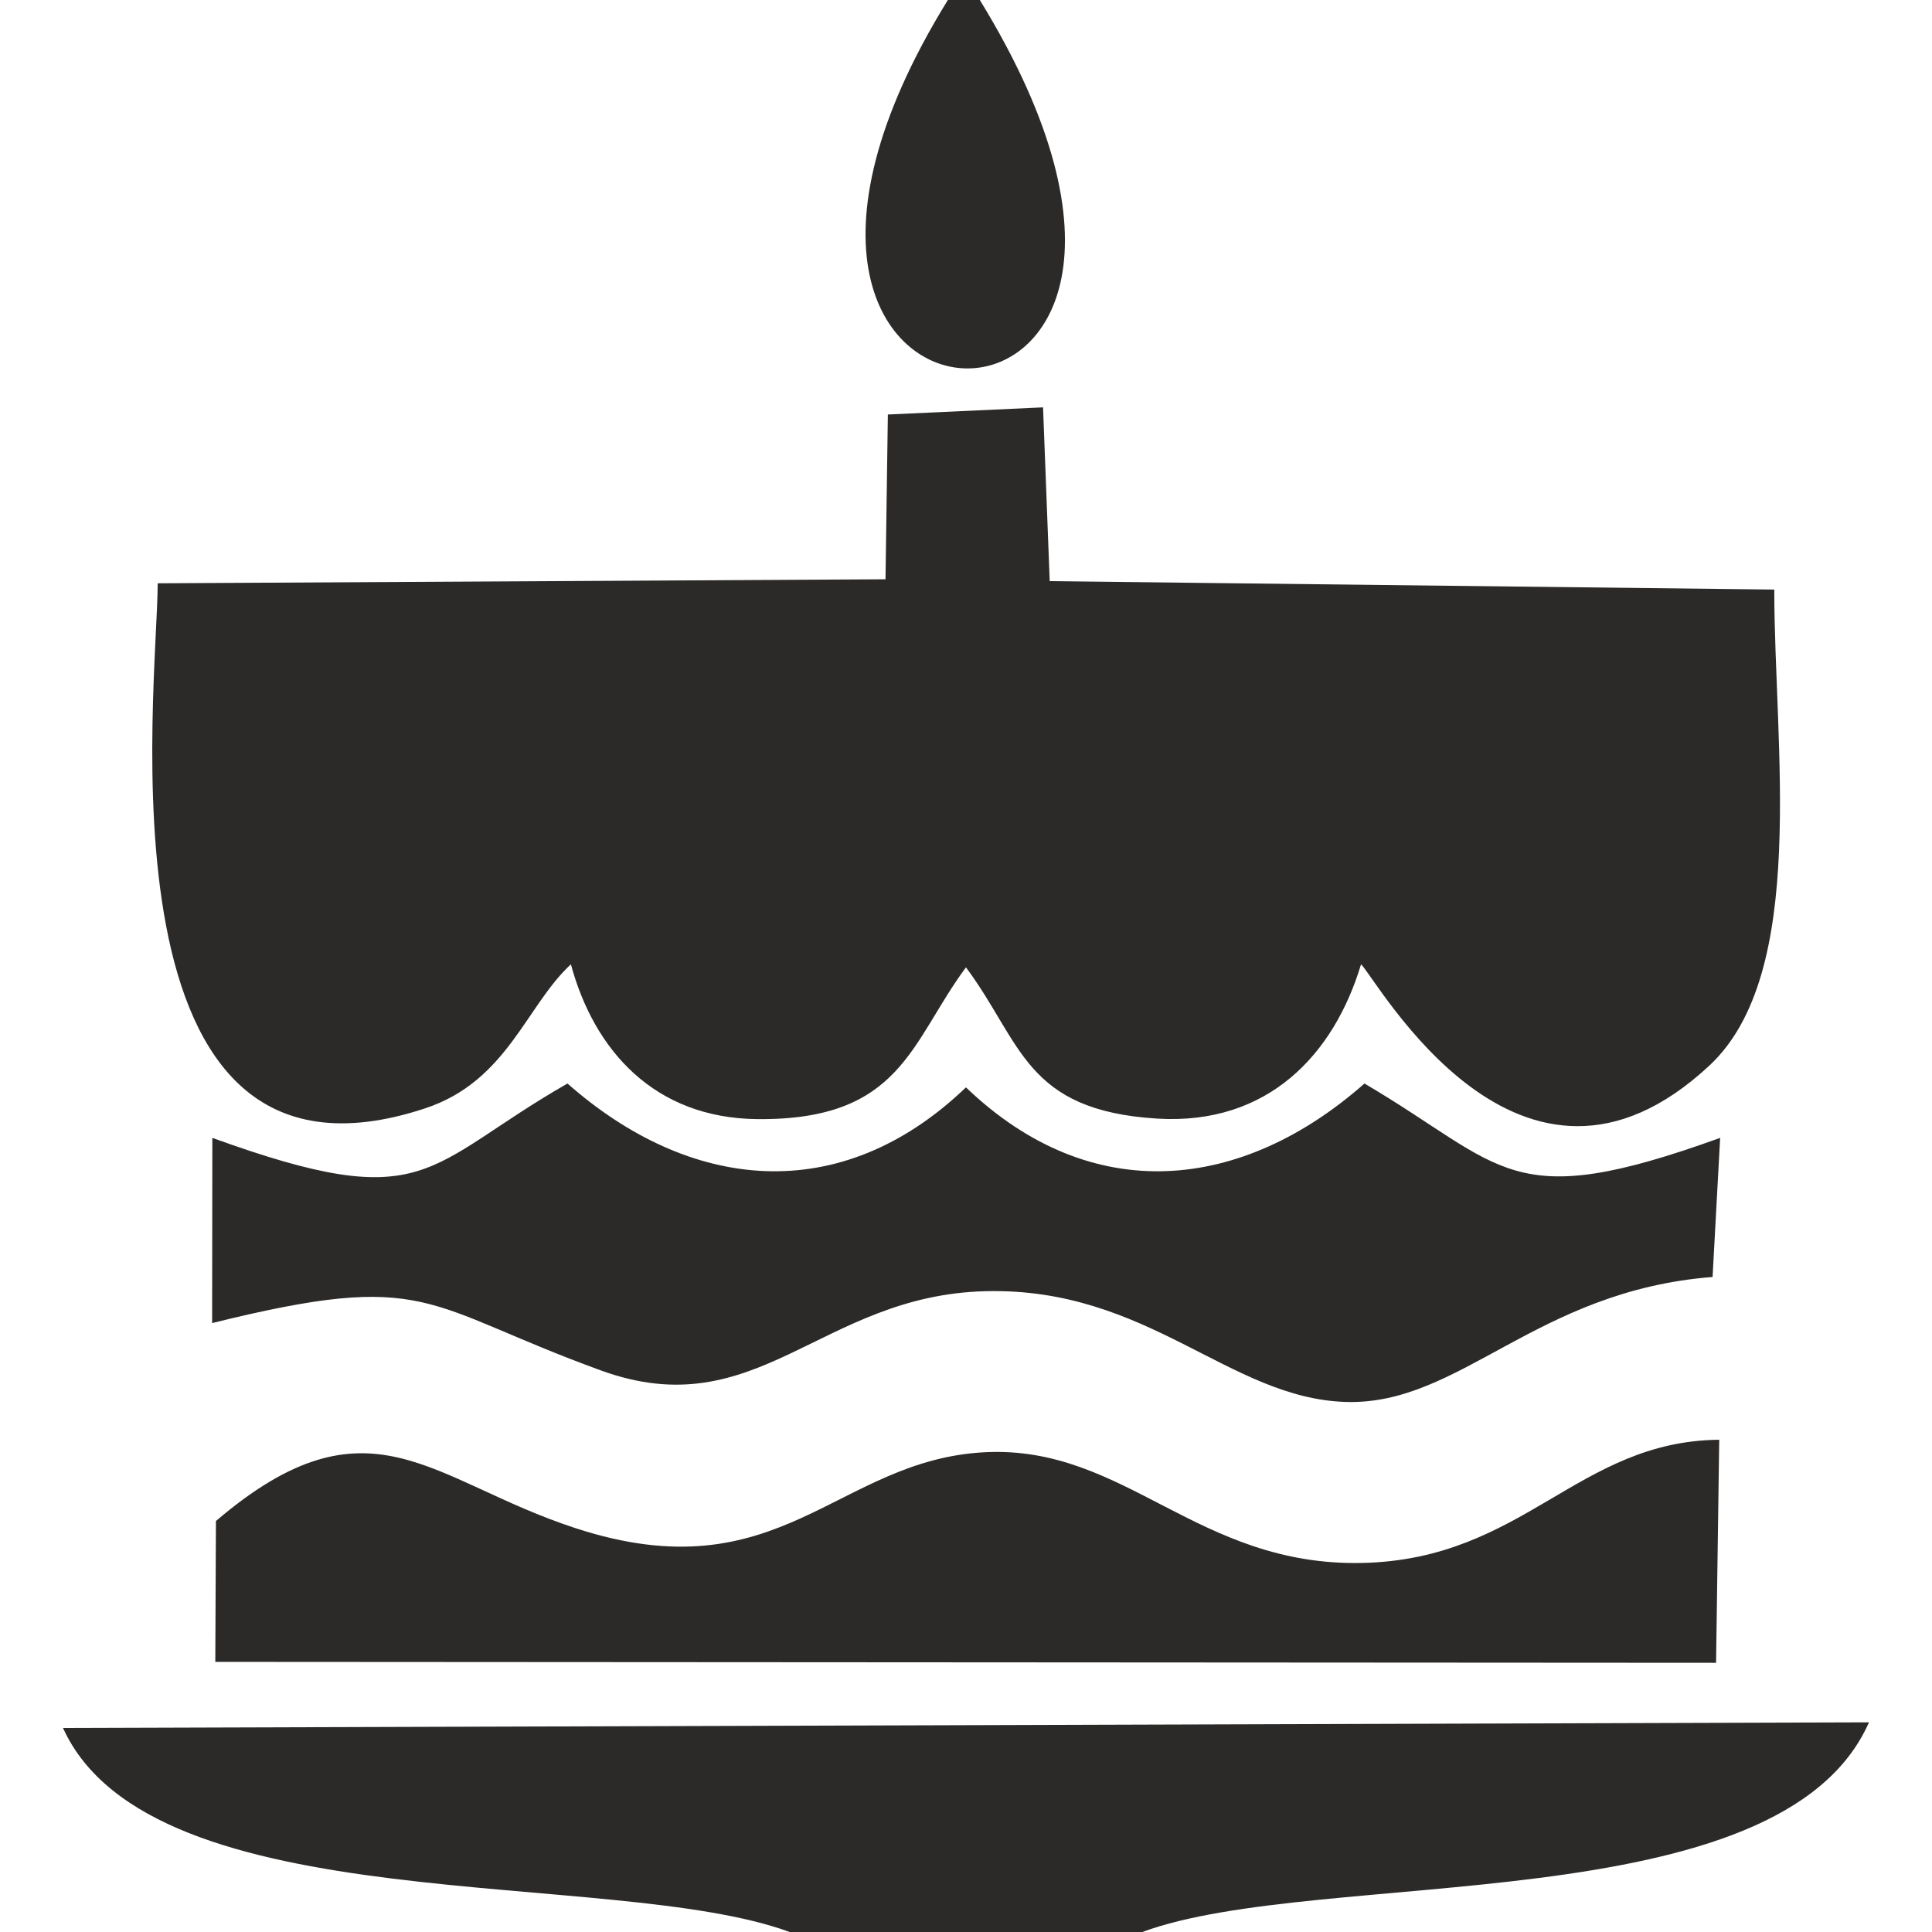 <?xml version="1.0" encoding="UTF-8"?>
<!DOCTYPE svg PUBLIC "-//W3C//DTD SVG 1.1//EN" "http://www.w3.org/Graphics/SVG/1.1/DTD/svg11.dtd">
<!-- Creator: CorelDRAW 2017 -->
<svg xmlns="http://www.w3.org/2000/svg" xml:space="preserve" width="5.486mm" height="5.486mm" version="1.1" style="shape-rendering:geometricPrecision; text-rendering:geometricPrecision; image-rendering:optimizeQuality; fill-rule:evenodd; clip-rule:evenodd"
viewBox="0 0 548.64 548.64"
 xmlns:xlink="http://www.w3.org/1999/xlink">
 <defs>
  <style type="text/css">
   <![CDATA[
    .fil0 {fill:#2B2A29}
   ]]>
  </style>
 </defs>
 <g id="Capa_x0020_1">
  <path class="fil0" d="M251.46 164.5l-206.68 1.14c0,29.22 -18.94,180.51 75.99,149.09 23.29,-7.71 28.65,-29.2 41.35,-40.89 6.63,24.51 23.76,43.68 52.93,43.96 40.97,0.4 43.53,-21.91 59.26,-43.1 15.93,21.44 16.73,40.61 54.22,42.95 31.67,1.97 50.33,-18.38 57.97,-43.81 4.4,4.02 45.14,78.87 98.94,28.74 28.12,-26.21 18.41,-90.67 18.41,-135.16l-205.76 -2.39 -1.89 -49.35 -44.07 2.03 -0.67 46.79zm-191.16 158.63l-0.06 52.59c61.88,-15.33 59.5,-5.06 110.4,13.45 44.44,16.17 62.34,-21.33 109.19,-22.5 46.17,-1.17 69.13,30.45 102.38,31.45 32.46,0.98 53.83,-31.58 104.12,-35.49l2.15 -39.5c-60.1,21.71 -60.78,8.24 -101,-15.44 -34.61,30.54 -77.37,35.42 -113.17,1.1 -35.8,34.32 -78.55,29.44 -113.16,-1.1 -41.02,23.51 -39.28,37.74 -100.85,15.44zm163.93 225.51l100.16 0c50.51,-18.63 181.16,-2.44 206.35,-59.54l-512.85 1.6c25.19,55.5 155.84,39.31 206.34,57.94zm-162.91 -116.71l-0.18 40 426.18 0.26 0.9 -63.34c-40.33,0.41 -55.49,34.01 -101.43,34.99 -46.81,0.99 -67.2,-33.39 -106.96,-31.45 -42.36,2.08 -58.24,40.57 -116.41,21.57 -41.18,-13.45 -58.57,-39.19 -102.1,-2.03zm216.92 -431.93l-9.07 0c-85,137.85 95.73,141.14 9.07,0z"/>
 </g>
</svg>
